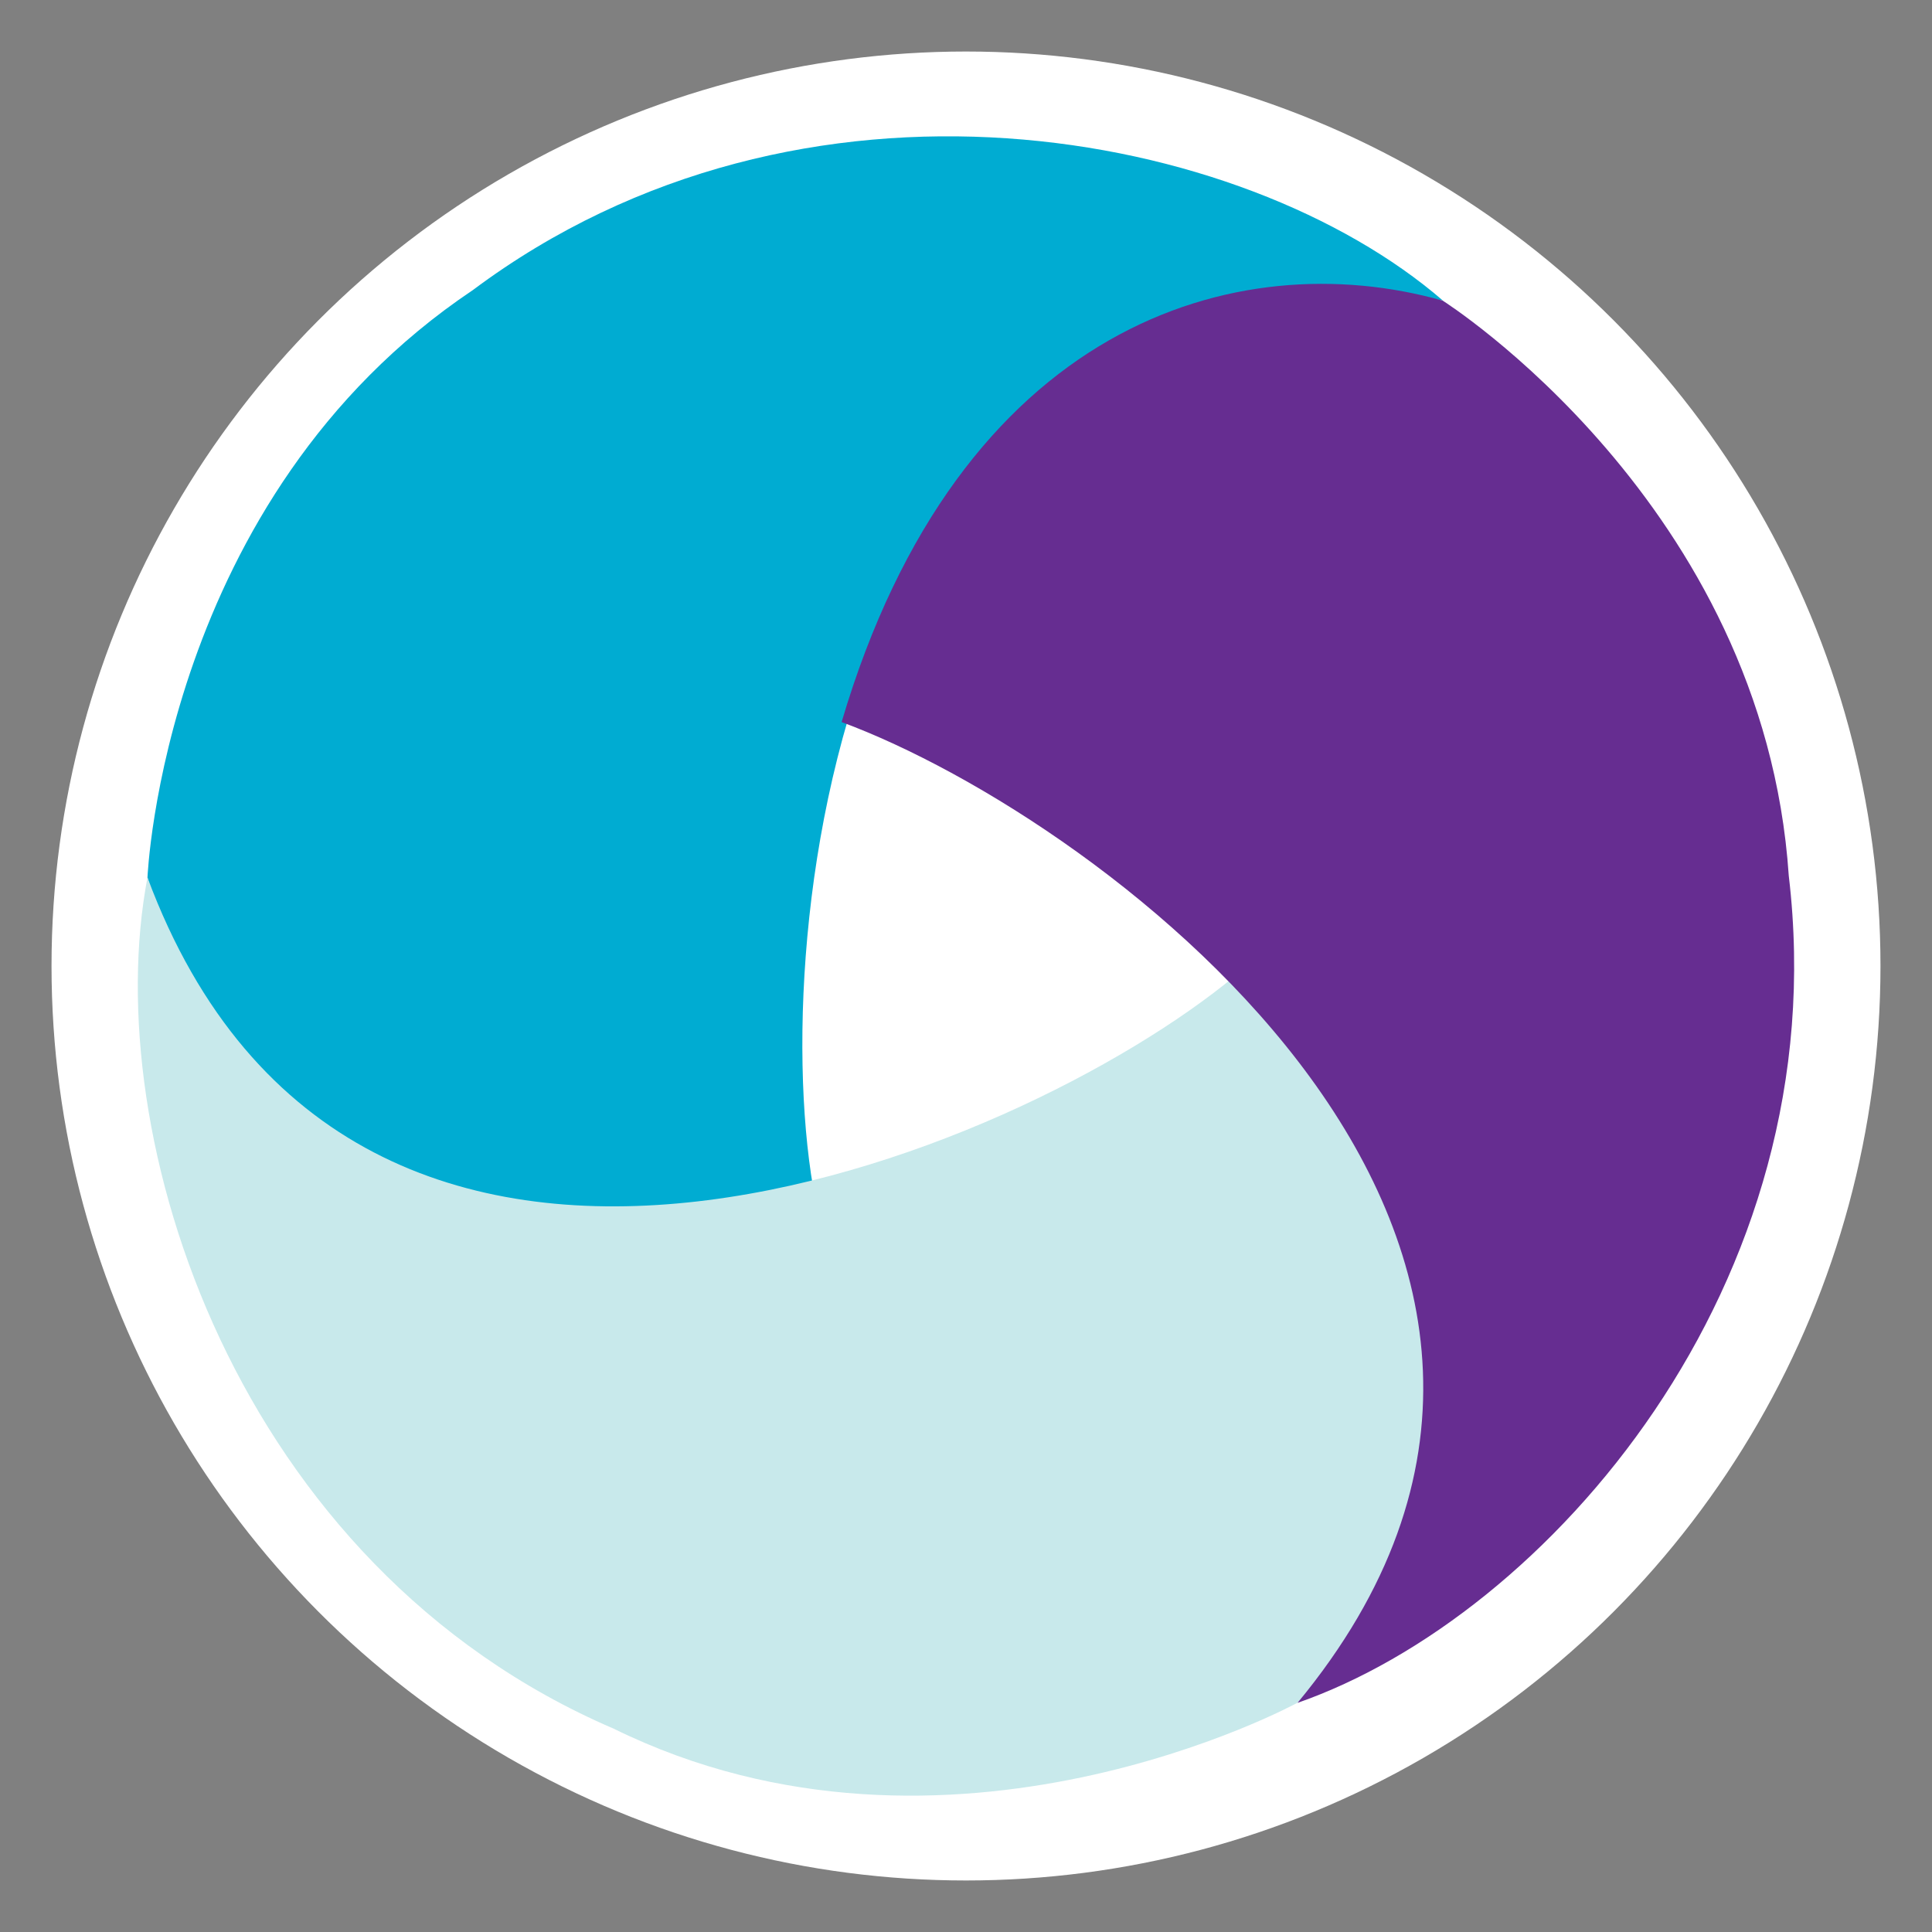 <?xml version="1.0" encoding="UTF-8"?>
<svg xmlns="http://www.w3.org/2000/svg" viewBox="0 0 150 150">
  <rect x="0" y="0" width="150" height="150" fill="#808080" stroke="none"/>
  <defs>
    <style>
      .cls-1 {
        fill: #662d91;
      }

      .cls-2 {
        fill: #c8e9eb;
      }

      .cls-3 {
        fill: #00acd2;
      }

      .cls-4 {
        fill: #fff;
        stroke: #fff;
        stroke-miterlimit: 10;
        stroke-width: 10px;
      }
    </style>
  </defs>
  <g id="Capa_4" data-name="Capa 4">
    <circle class="cls-4" cx="75" cy="75" r="66"/>
  </g>
  <g id="Capa_2" data-name="Capa 2">
    <g>
      <path class="cls-3" d="M112.02,23.33c-15.46-13.35-49.68-19.96-75.32-.8-24.06,16.13-25.25,45.6-25.25,45.6,4.1,16.13,20.35,31.59,51.68,24.06-3.7-21.68,3.55-76.53,48.89-68.86h0Z"/>
      <path class="cls-2" d="M95.91,75.75c-16.92,14.04-68.43,35.47-84.46-7.62-3.83,20.07,6.8,53.47,36.21,66.09,25.99,12.77,53.08-2.02,53.08-2.02,11.92-11.61,17.35-33.09-4.84-56.45"/>
      <path class="cls-1" d="M65.34,56.06c20.62,7.63,64.71,40.72,35.4,76.15,19.29-6.72,41.92-32.42,38.14-64.21-1.94-28.9-26.87-44.66-26.87-44.66-16.01-4.51-37.54,1.83-46.67,32.73"/>
    </g>
  </g>
</svg>
